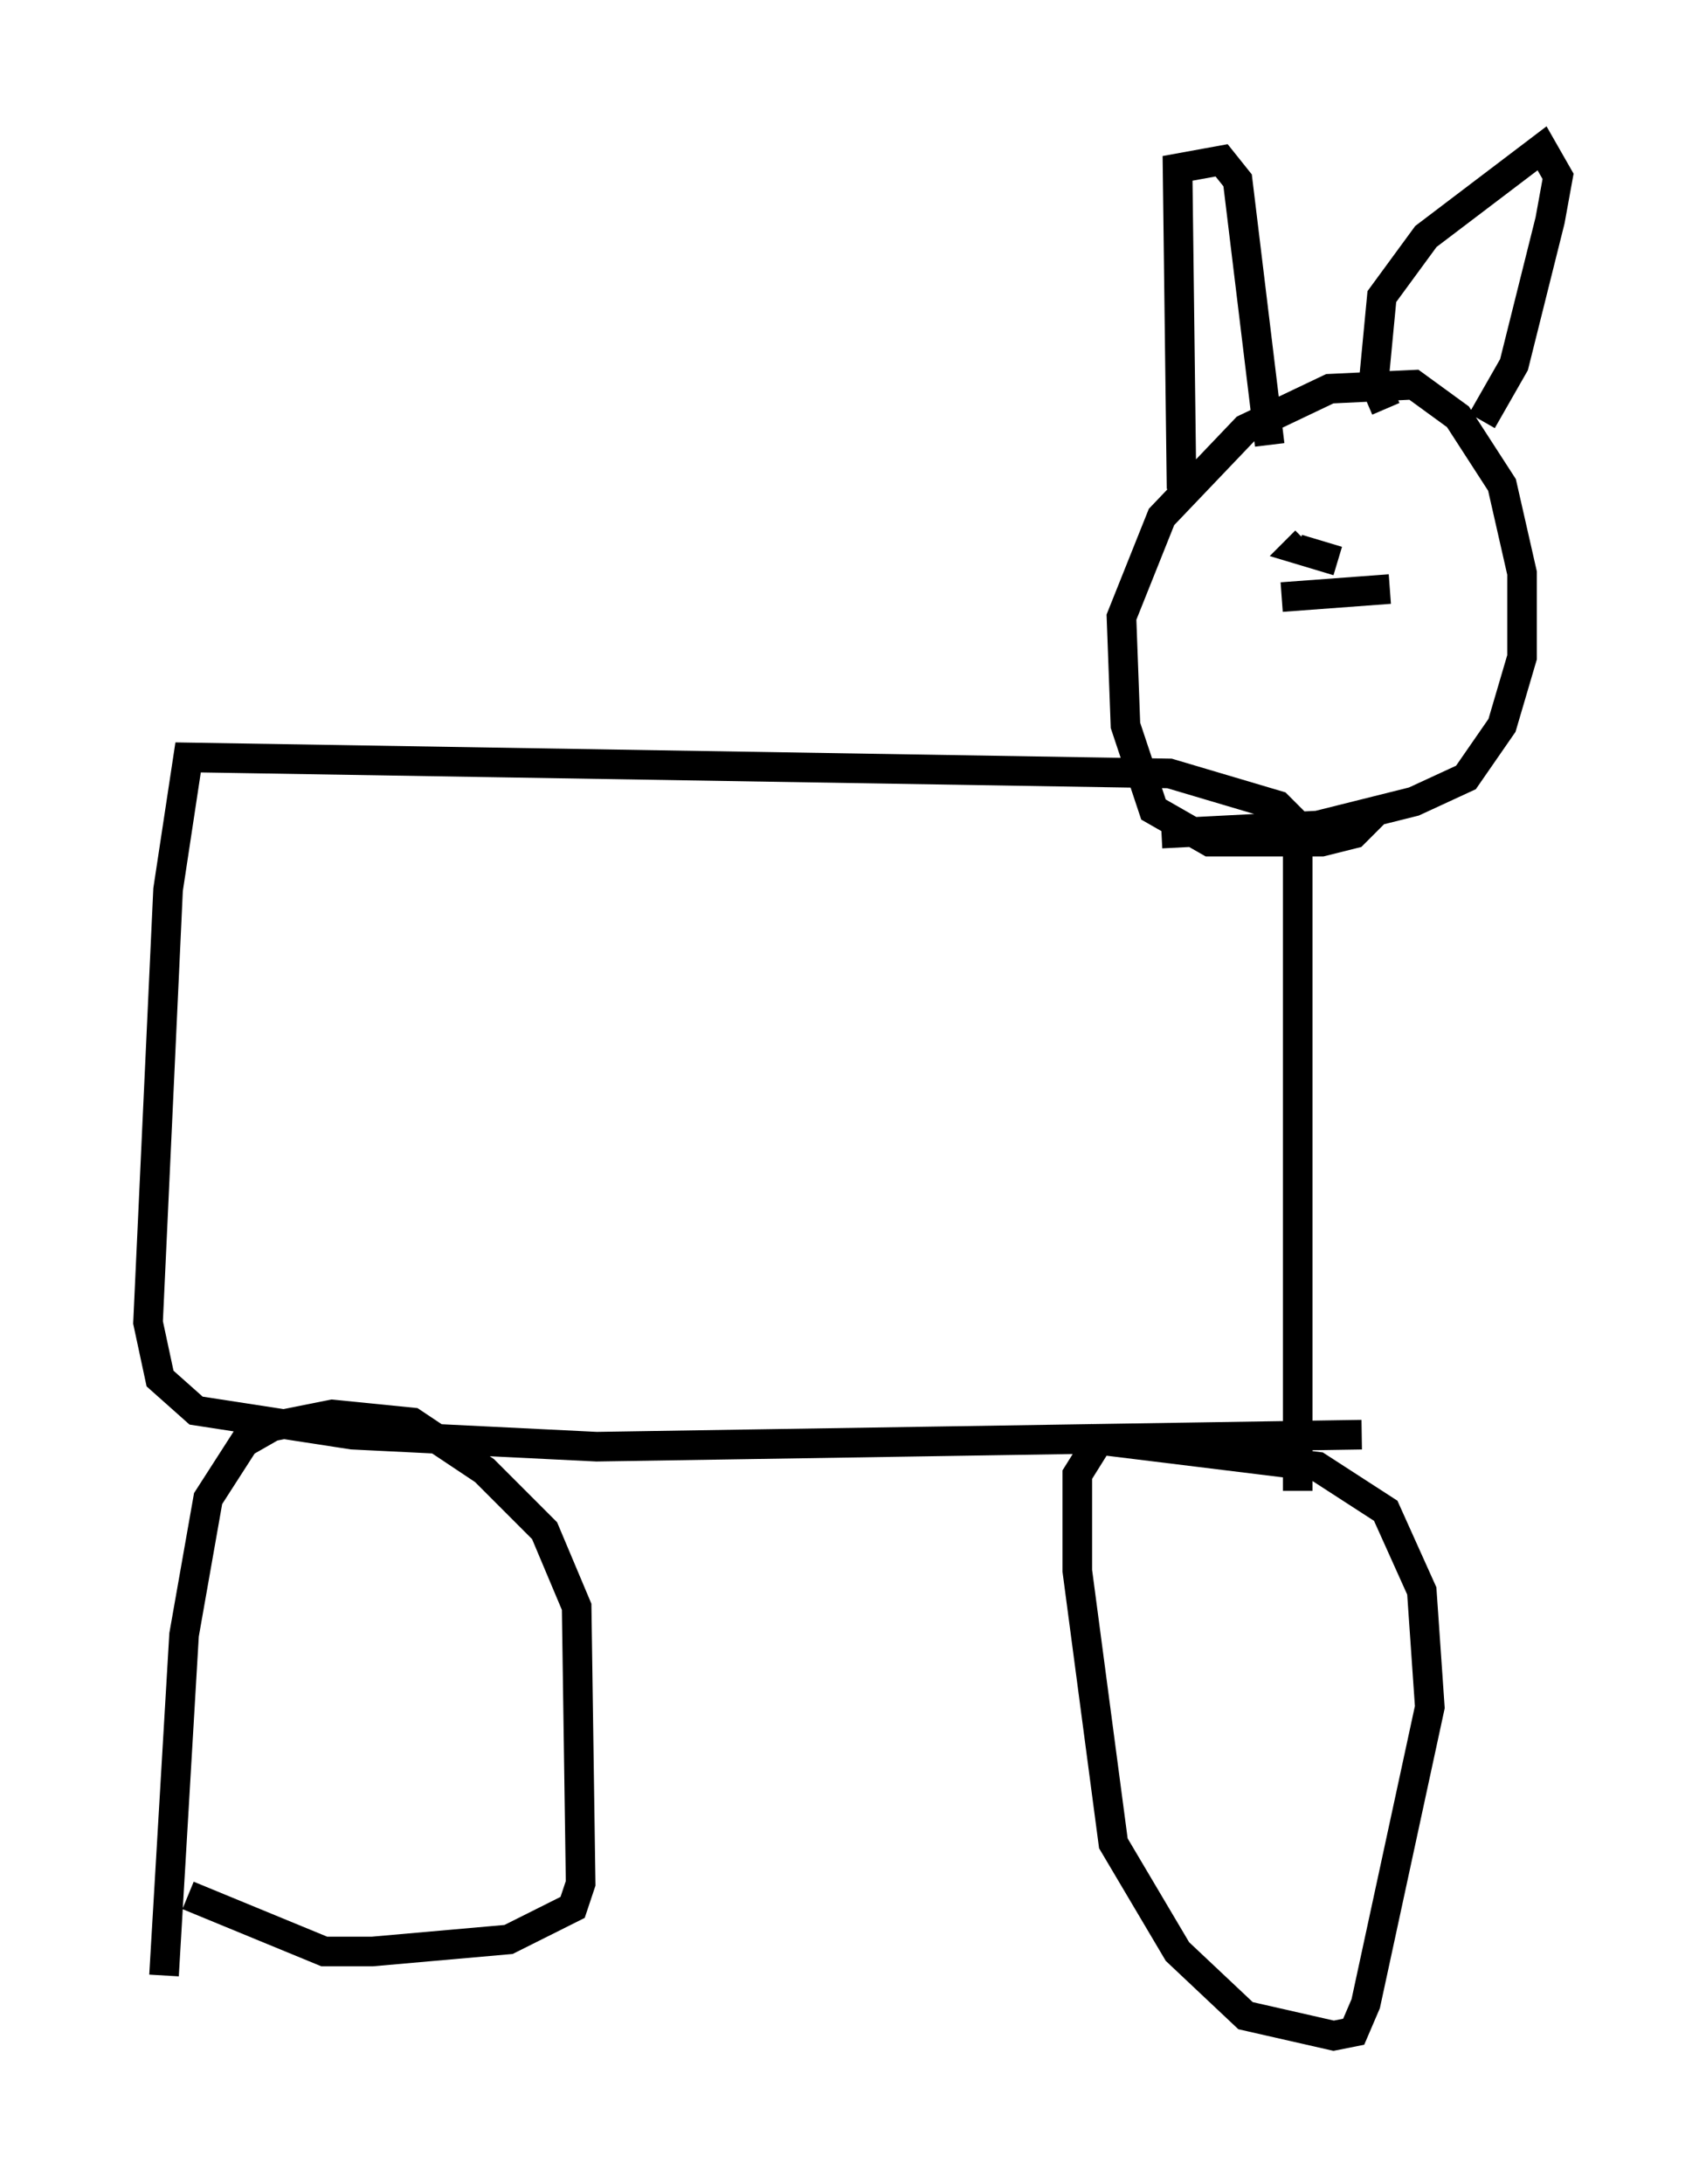 <?xml version="1.0" encoding="utf-8" ?>
<svg baseProfile="full" height="73.734" version="1.1" width="57.631" xmlns="http://www.w3.org/2000/svg" xmlns:ev="http://www.w3.org/2001/xml-events" xmlns:xlink="http://www.w3.org/1999/xlink"><defs /><rect fill="white" height="73.734" width="57.631" x="0" y="0" /><path d="M5.947, 67.787 m-0.406, -1.083 l0.677, -11.502 0.812, -4.601 l1.218, -1.894 0.947, -0.541 l2.03, -0.406 2.706, 0.271 l2.436, 1.624 2.03, 2.03 l1.083, 2.571 0.135, 9.337 l-0.271, 0.812 -2.165, 1.083 l-4.601, 0.406 -1.624, 0.0 l-4.601, -1.894 m30.717, -15.291 l-0.677, 1.083 0.0, 3.248 l1.218, 9.202 2.165, 3.654 l2.3, 2.165 2.977, 0.677 l0.677, -0.135 0.406, -0.947 l2.165, -10.013 -0.271, -3.924 l-1.218, -2.706 -2.3, -1.488 l-7.713, -0.947 m9.202, -0.135 l-25.845, 0.406 -8.254, -0.406 l-5.277, -0.812 -1.218, -1.083 l-0.406, -1.894 0.677, -14.614 l0.677, -4.465 33.153, 0.541 l3.654, 1.083 0.677, 0.677 l0.0, 22.463 m2.706, -23.004 l-0.812, 0.812 -1.083, 0.271 l-3.789, 0.0 -1.894, -1.083 l-0.947, -2.842 -0.135, -3.654 l1.353, -3.383 2.842, -2.977 l2.842, -1.353 2.842, -0.135 l1.488, 1.083 1.488, 2.3 l0.677, 2.977 0.0, 2.842 l-0.677, 2.3 -1.218, 1.759 l-1.759, 0.812 -3.248, 0.812 l-5.277, 0.271 m0.677, -11.637 l-0.135, -10.825 1.488, -0.271 l0.541, 0.677 1.083, 8.931 m3.924, -1.218 l-0.406, -0.947 0.271, -2.842 l1.488, -2.03 3.924, -2.977 l0.541, 0.947 -0.271, 1.488 l-1.218, 4.871 -1.083, 1.894 m-4.871, 4.736 l-1.353, -0.406 0.271, -0.271 m-0.812, 1.894 l3.654, -0.271 m1.624, -2.706 l0.0, 0.0 " fill="none" stroke="black" stroke-width="1" /></svg>